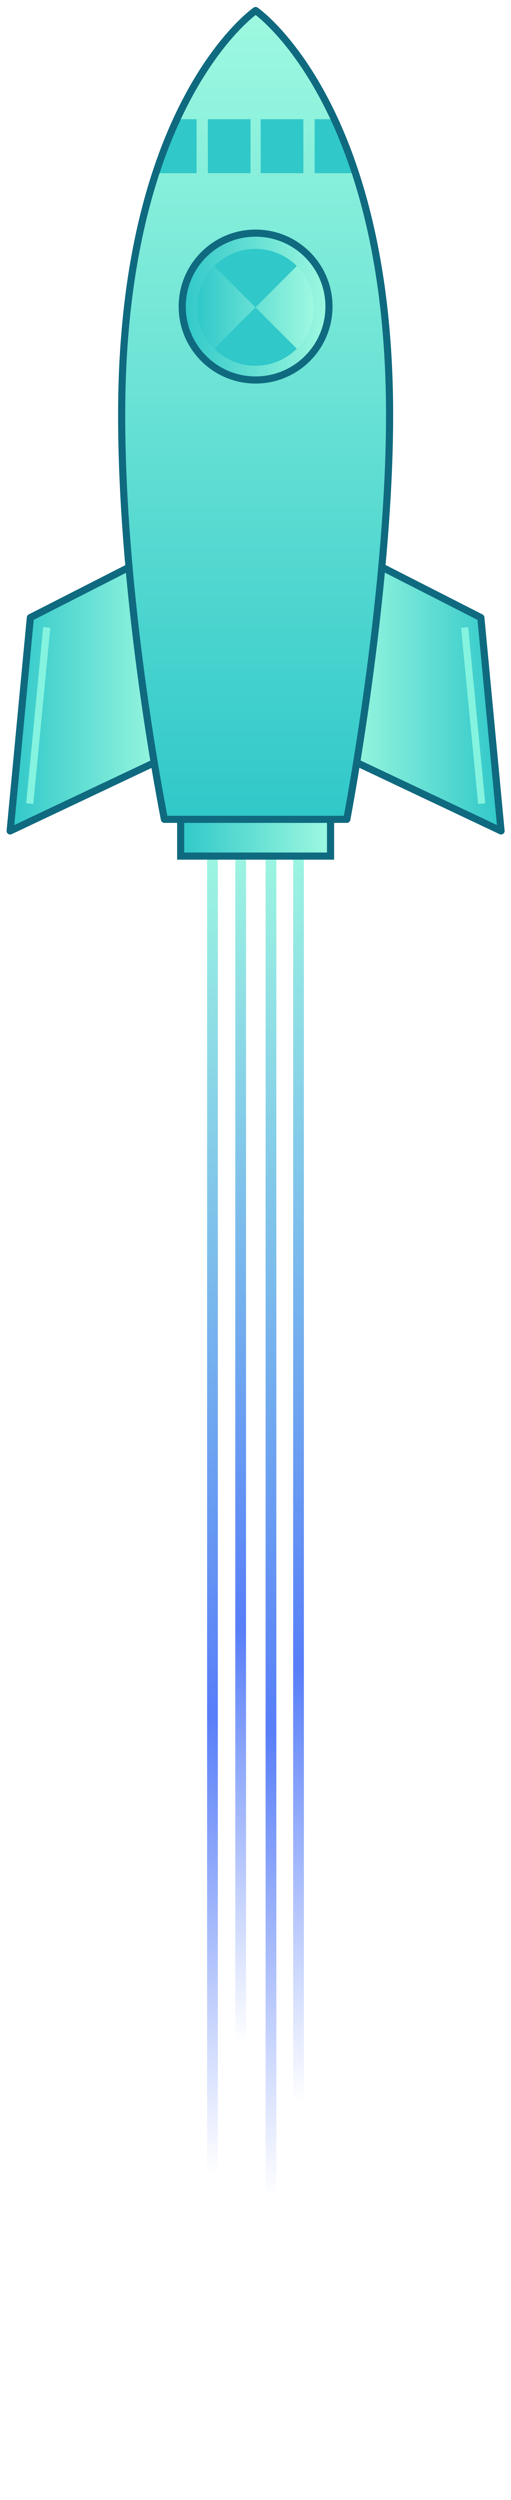 <?xml version="1.0" encoding="UTF-8"?>
<svg id="Layer_1" data-name="Layer 1" xmlns="http://www.w3.org/2000/svg" width="215" height="1051" xmlns:xlink="http://www.w3.org/1999/xlink" viewBox="0 0 215 1051">
  <defs>
    <style>
      .cls-1, .cls-2, .cls-3 {
        fill: none;
      }

      .cls-2 {
        stroke: #84f3df;
        stroke-miterlimit: 10;
      }

      .cls-2, .cls-3, .cls-4, .cls-5 {
        stroke-width: 3px;
      }

      .cls-6 {
        fill: url(#linear-gradient-7);
      }

      .cls-7 {
        fill: url(#linear-gradient-9);
      }

      .cls-8 {
        fill: url(#linear-gradient-8);
      }

      .cls-9 {
        fill: url(#linear-gradient-3);
      }

      .cls-10 {
        fill: url(#linear-gradient-2);
      }

      .cls-11 {
        fill: url(#linear-gradient-4);
      }

      .cls-12 {
        fill: #30c8c9;
      }

      .cls-13 {
        fill: #0f6a80;
      }

      .cls-14 {
        fill: url(#linear-gradient);
      }

      .cls-3, .cls-4, .cls-5 {
        stroke: #0f6a80;
        stroke-linejoin: round;
      }

      .cls-15 {
        clip-path: url(#clippath-1);
      }

      .cls-4 {
        fill: url(#linear-gradient-5);
      }

      .cls-5 {
        fill: url(#linear-gradient-6);
      }

      .cls-16 {
        fill: url(#linear-gradient-10);
      }

      .cls-17 {
        fill: url(#linear-gradient-11);
      }

      .cls-18 {
        clip-path: url(#clippath);
      }
    </style>
    <linearGradient id="linear-gradient" x1="89.4" y1="950.2" x2="89.4" y2="347.19" gradientTransform="matrix(1, 0, 0, 1, 0, 0)" gradientUnits="userSpaceOnUse">
      <stop offset=".06" stop-color="#587ef8" stop-opacity="0"/>
      <stop offset=".38" stop-color="#587ef8"/>
      <stop offset="1" stop-color="#9ef9e0"/>
    </linearGradient>
    <linearGradient id="linear-gradient-2" x1="125.6" y1="918.36" x2="125.6" xlink:href="#linear-gradient"/>
    <linearGradient id="linear-gradient-3" x1="114.01" y1="960.04" x2="114.01" xlink:href="#linear-gradient"/>
    <linearGradient id="linear-gradient-4" x1="101.26" y1="891.46" x2="101.26" xlink:href="#linear-gradient"/>
    <linearGradient id="linear-gradient-5" x1="4.27" y1="293.86" x2="70.96" y2="293.86" gradientTransform="matrix(1, 0, 0, 1, 0, 0)" gradientUnits="userSpaceOnUse">
      <stop offset="0" stop-color="#30c8c9"/>
      <stop offset="1" stop-color="#9ef9e0"/>
    </linearGradient>
    <linearGradient id="linear-gradient-6" x1="-141.25" y1="293.86" x2="-74.56" y2="293.86" gradientTransform="translate(69.57) rotate(-180) scale(1 -1)" xlink:href="#linear-gradient-5"/>
    <linearGradient id="linear-gradient-7" x1="76.01" y1="347.19" x2="139.07" y2="347.19" xlink:href="#linear-gradient-5"/>
    <linearGradient id="linear-gradient-8" x1="107.54" y1="344.45" x2="107.54" y2="4.43" xlink:href="#linear-gradient-5"/>
    <clipPath id="clippath">
      <path class="cls-1" d="M107.5,104.63h0c13.57,0,24.57,11,24.57,24.57h0c0,13.57-11,24.57-24.57,24.57h0c-13.57,0-24.57-11-24.57-24.57h0c0-13.57,11-24.57,24.57-24.57Z"/>
    </clipPath>
    <linearGradient id="linear-gradient-9" x1="82.93" y1="-4153.2" x2="132.07" y2="-4153.2" gradientTransform="translate(0 -4024) scale(1 -1)" xlink:href="#linear-gradient-5"/>
    <linearGradient id="linear-gradient-10" x1="76.67" y1="-4152.88" x2="138.42" y2="-4152.88" gradientTransform="translate(0 -4024) scale(1 -1)" xlink:href="#linear-gradient-5"/>
    <clipPath id="clippath-1">
      <path class="cls-1" d="M107.5,104.63h0c13.57,0,24.57,11,24.57,24.57h0c0,13.57-11,24.57-24.57,24.57h0c-13.57,0-24.57-11-24.57-24.57h0c0-13.57,11-24.57,24.57-24.57Z"/>
    </clipPath>
    <linearGradient id="linear-gradient-11" x1="82.93" y1="-4153.2" x2="132.07" y2="-4153.2" gradientTransform="translate(0 -4024) scale(1 -1)" xlink:href="#linear-gradient-5"/>
  </defs>
  <g>
    <rect class="cls-14" x="87.14" y="347.19" width="4.52" height="603.01"/>
    <rect class="cls-10" x="123.34" y="347.19" width="4.52" height="571.18"/>
    <rect class="cls-9" x="111.75" y="347.19" width="4.52" height="612.85"/>
    <rect class="cls-11" x="99" y="347.19" width="4.52" height="544.27"/>
    <g>
      <polygon class="cls-4" points="54.46 238.39 12.77 259.64 4.27 349.33 70.96 317.78 54.46 238.39"/>
      <polygon class="cls-5" points="160.63 238.39 202.32 259.64 210.82 349.33 144.13 317.78 160.63 238.39"/>
    </g>
    <g>
      <rect class="cls-6" x="76.01" y="334.47" width="63.06" height="25.43"/>
      <path class="cls-13" d="M137.57,335.97v22.43h-60.06v-22.43h60.06m3-3H74.52v28.43h66.06v-28.43h0Z"/>
    </g>
    <path class="cls-8" d="M107.55,4.43S51.18,43.19,51.18,174.44c0,80.93,18,170.01,18,170.01h76.74s18-93.76,18-170.01C163.91,43.19,107.55,4.43,107.55,4.43Z"/>
    <g>
      <polygon class="cls-12" points="82.71 72.81 64.77 72.81 74.71 50.12 82.71 50.12 82.71 72.81"/>
      <rect class="cls-12" x="87.45" y="50.12" width="17.95" height="22.68"/>
      <rect class="cls-12" x="109.69" y="50.12" width="17.95" height="22.68"/>
      <polygon class="cls-12" points="150.32 72.81 132.38 72.81 132.38 50.12 140.79 50.12 150.32 72.81"/>
    </g>
    <line class="cls-2" x1="19.67" y1="263.79" x2="12.51" y2="337.85"/>
    <line class="cls-2" x1="195.49" y1="263.79" x2="202.66" y2="337.85"/>
    <path class="cls-3" d="M107.55,4.43S51.18,43.19,51.18,174.44c0,80.93,18,170.01,18,170.01h76.74s18-93.76,18-170.01C163.91,43.19,107.55,4.43,107.55,4.43Z"/>
    <g class="cls-18">
      <g>
        <circle class="cls-7" cx="107.5" cy="129.2" r="24.57"/>
        <rect class="cls-12" x="95.21" y="134.29" width="24.57" height="24.57" transform="translate(-72.16 118.95) rotate(-45)"/>
        <rect class="cls-12" x="95.21" y="99.54" width="24.57" height="24.57" transform="translate(-47.59 108.77) rotate(-45)"/>
      </g>
    </g>
  </g>
  <circle class="cls-16" cx="107.54" cy="128.88" r="30.87"/>
  <circle class="cls-3" cx="107.54" cy="128.88" r="30.87"/>
  <g class="cls-15">
    <g>
      <circle class="cls-17" cx="107.5" cy="129.2" r="24.57"/>
      <rect class="cls-12" x="95.21" y="134.29" width="24.57" height="24.57" transform="translate(-72.16 118.95) rotate(-45)"/>
      <rect class="cls-12" x="95.21" y="99.54" width="24.57" height="24.57" transform="translate(-47.59 108.77) rotate(-45)"/>
    </g>
  </g>
</svg>